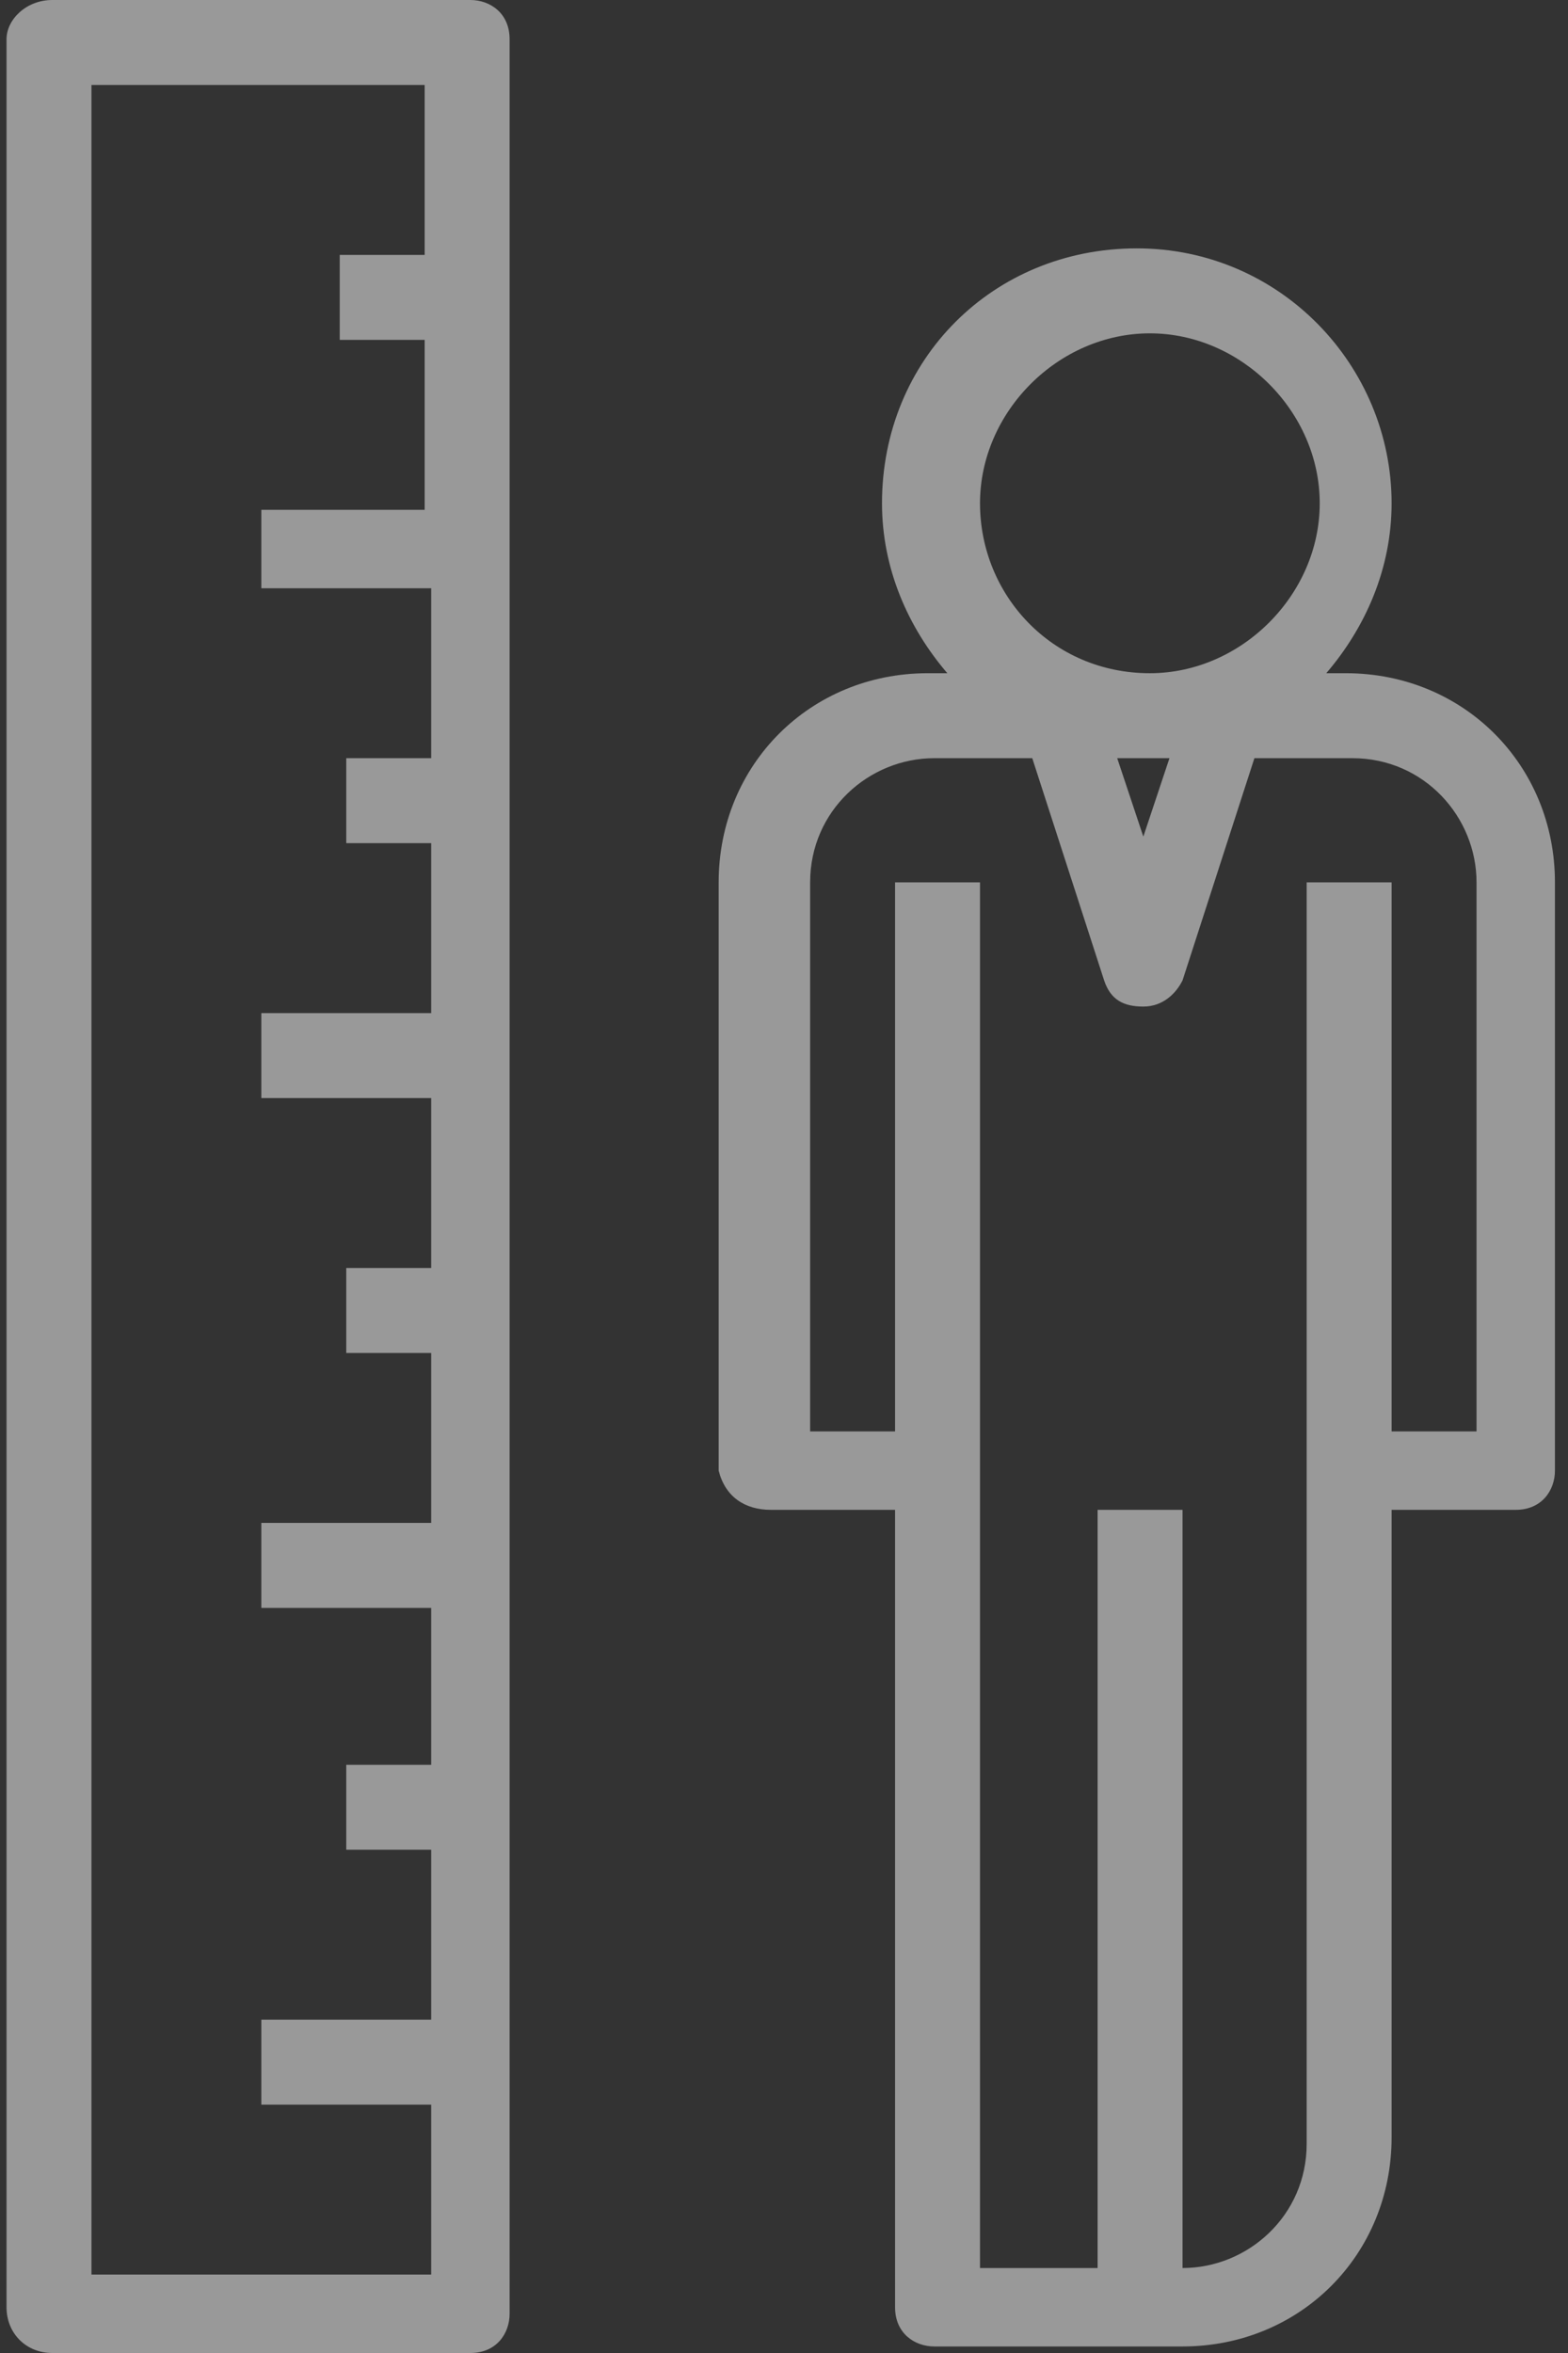 <?xml version="1.0" encoding="UTF-8"?>
<svg width="24px" height="36px" viewBox="0 0 24 36" version="1.1" xmlns="http://www.w3.org/2000/svg" xmlns:xlink="http://www.w3.org/1999/xlink">
    <rect x="0" y="0" width="24" height="36" fill="#333333" stroke="none"/>
    <!-- Generator: Sketch 47 (45396) - http://www.bohemiancoding.com/sketch -->
    <title>icon-height</title>
    <desc>Created with Sketch.</desc>
    <defs></defs>
    <g id="Symbols" stroke="none" stroke-width="1" fill="none" fill-rule="evenodd" opacity="0.5">
        <g id="Input/Icon/Height-Empty" transform="translate(-6, 0)" fill-rule="nonzero" fill="#FFFFFF">
            <g id="icon-height" transform="translate(6, 0)">
                <path d="M11.8,23.1 L13.7,23.1 L13.7,35.3 C13.7,35.7 14,35.9 14.3,35.9 L17.5,35.9 L18.1,35.9 C19.9,35.9 21.3,34.5 21.3,32.7 L21.3,23.1 L23.2,23.1 C23.6,23.1 23.8,22.8 23.8,22.5 L23.8,13.5 C23.8,11.7 22.4,10.3 20.6,10.3 L20.3,10.3 C20.9,9.6 21.3,8.7 21.3,7.7 C21.3,5.6 19.6,3.8 17.4,3.8 C15.2,3.8 13.5,5.5 13.5,7.7 C13.5,8.7 13.9,9.6 14.5,10.3 L14.2,10.3 C12.4,10.3 11,11.7 11,13.5 L11,22.5 C11.1,22.9 11.4,23.1 11.8,23.1 Z M17.9,11.6 L17.5,12.8 L17.1,11.6 L17.9,11.6 Z M15,7.7 C15,6.3 16.2,5.1 17.6,5.1 C19,5.1 20.2,6.3 20.2,7.7 C20.2,9.1 19,10.3 17.6,10.3 C16.1,10.3 15,9.1 15,7.7 Z M12.4,13.5 C12.4,12.4 13.3,11.6 14.3,11.6 L15.8,11.6 L16.9,15 C17,15.3 17.2,15.4 17.5,15.4 C17.8,15.4 18,15.2 18.1,15 L19.2,11.6 L20.7,11.6 C21.8,11.6 22.6,12.5 22.6,13.5 L22.6,21.9 L21.3,21.9 L21.3,13.5 L20,13.5 L20,32.8 C20,33.9 19.1,34.7 18.1,34.7 L18.1,23.1 L16.8,23.1 L16.8,34.7 L15,34.7 L15,13.5 L13.7,13.5 L13.7,21.9 L12.4,21.9 L12.4,13.5 Z" id="XMLID_2883_"></path>
                <path d="M0.8,36 L7.2,36 C7.6,36 7.8,35.7 7.8,35.4 L7.8,0.6 C7.8,0.2 7.5,0 7.2,0 L0.8,0 C0.4,0 0.1,0.3 0.1,0.6 L0.1,35.3 C0.1,35.7 0.4,36 0.8,36 Z M1.4,1.3 L6.5,1.3 L6.5,3.9 L5.2,3.9 L5.2,5.2 L6.5,5.2 L6.5,7.8 L4,7.8 L4,9 L6.6,9 L6.6,11.6 L5.3,11.6 L5.3,12.9 L6.6,12.9 L6.6,15.5 L4,15.5 L4,16.8 L6.6,16.8 L6.6,19.4 L5.3,19.4 L5.3,20.7 L6.6,20.7 L6.6,23.3 L4,23.3 L4,24.6 L6.6,24.6 L6.6,27 L5.3,27 L5.3,28.3 L6.6,28.3 L6.6,30.9 L4,30.9 L4,32.2 L6.6,32.2 L6.6,34.8 L1.4,34.8 L1.4,1.3 Z" id="XMLID_2880_"></path>
            </g>
        </g>
    </g>
</svg>